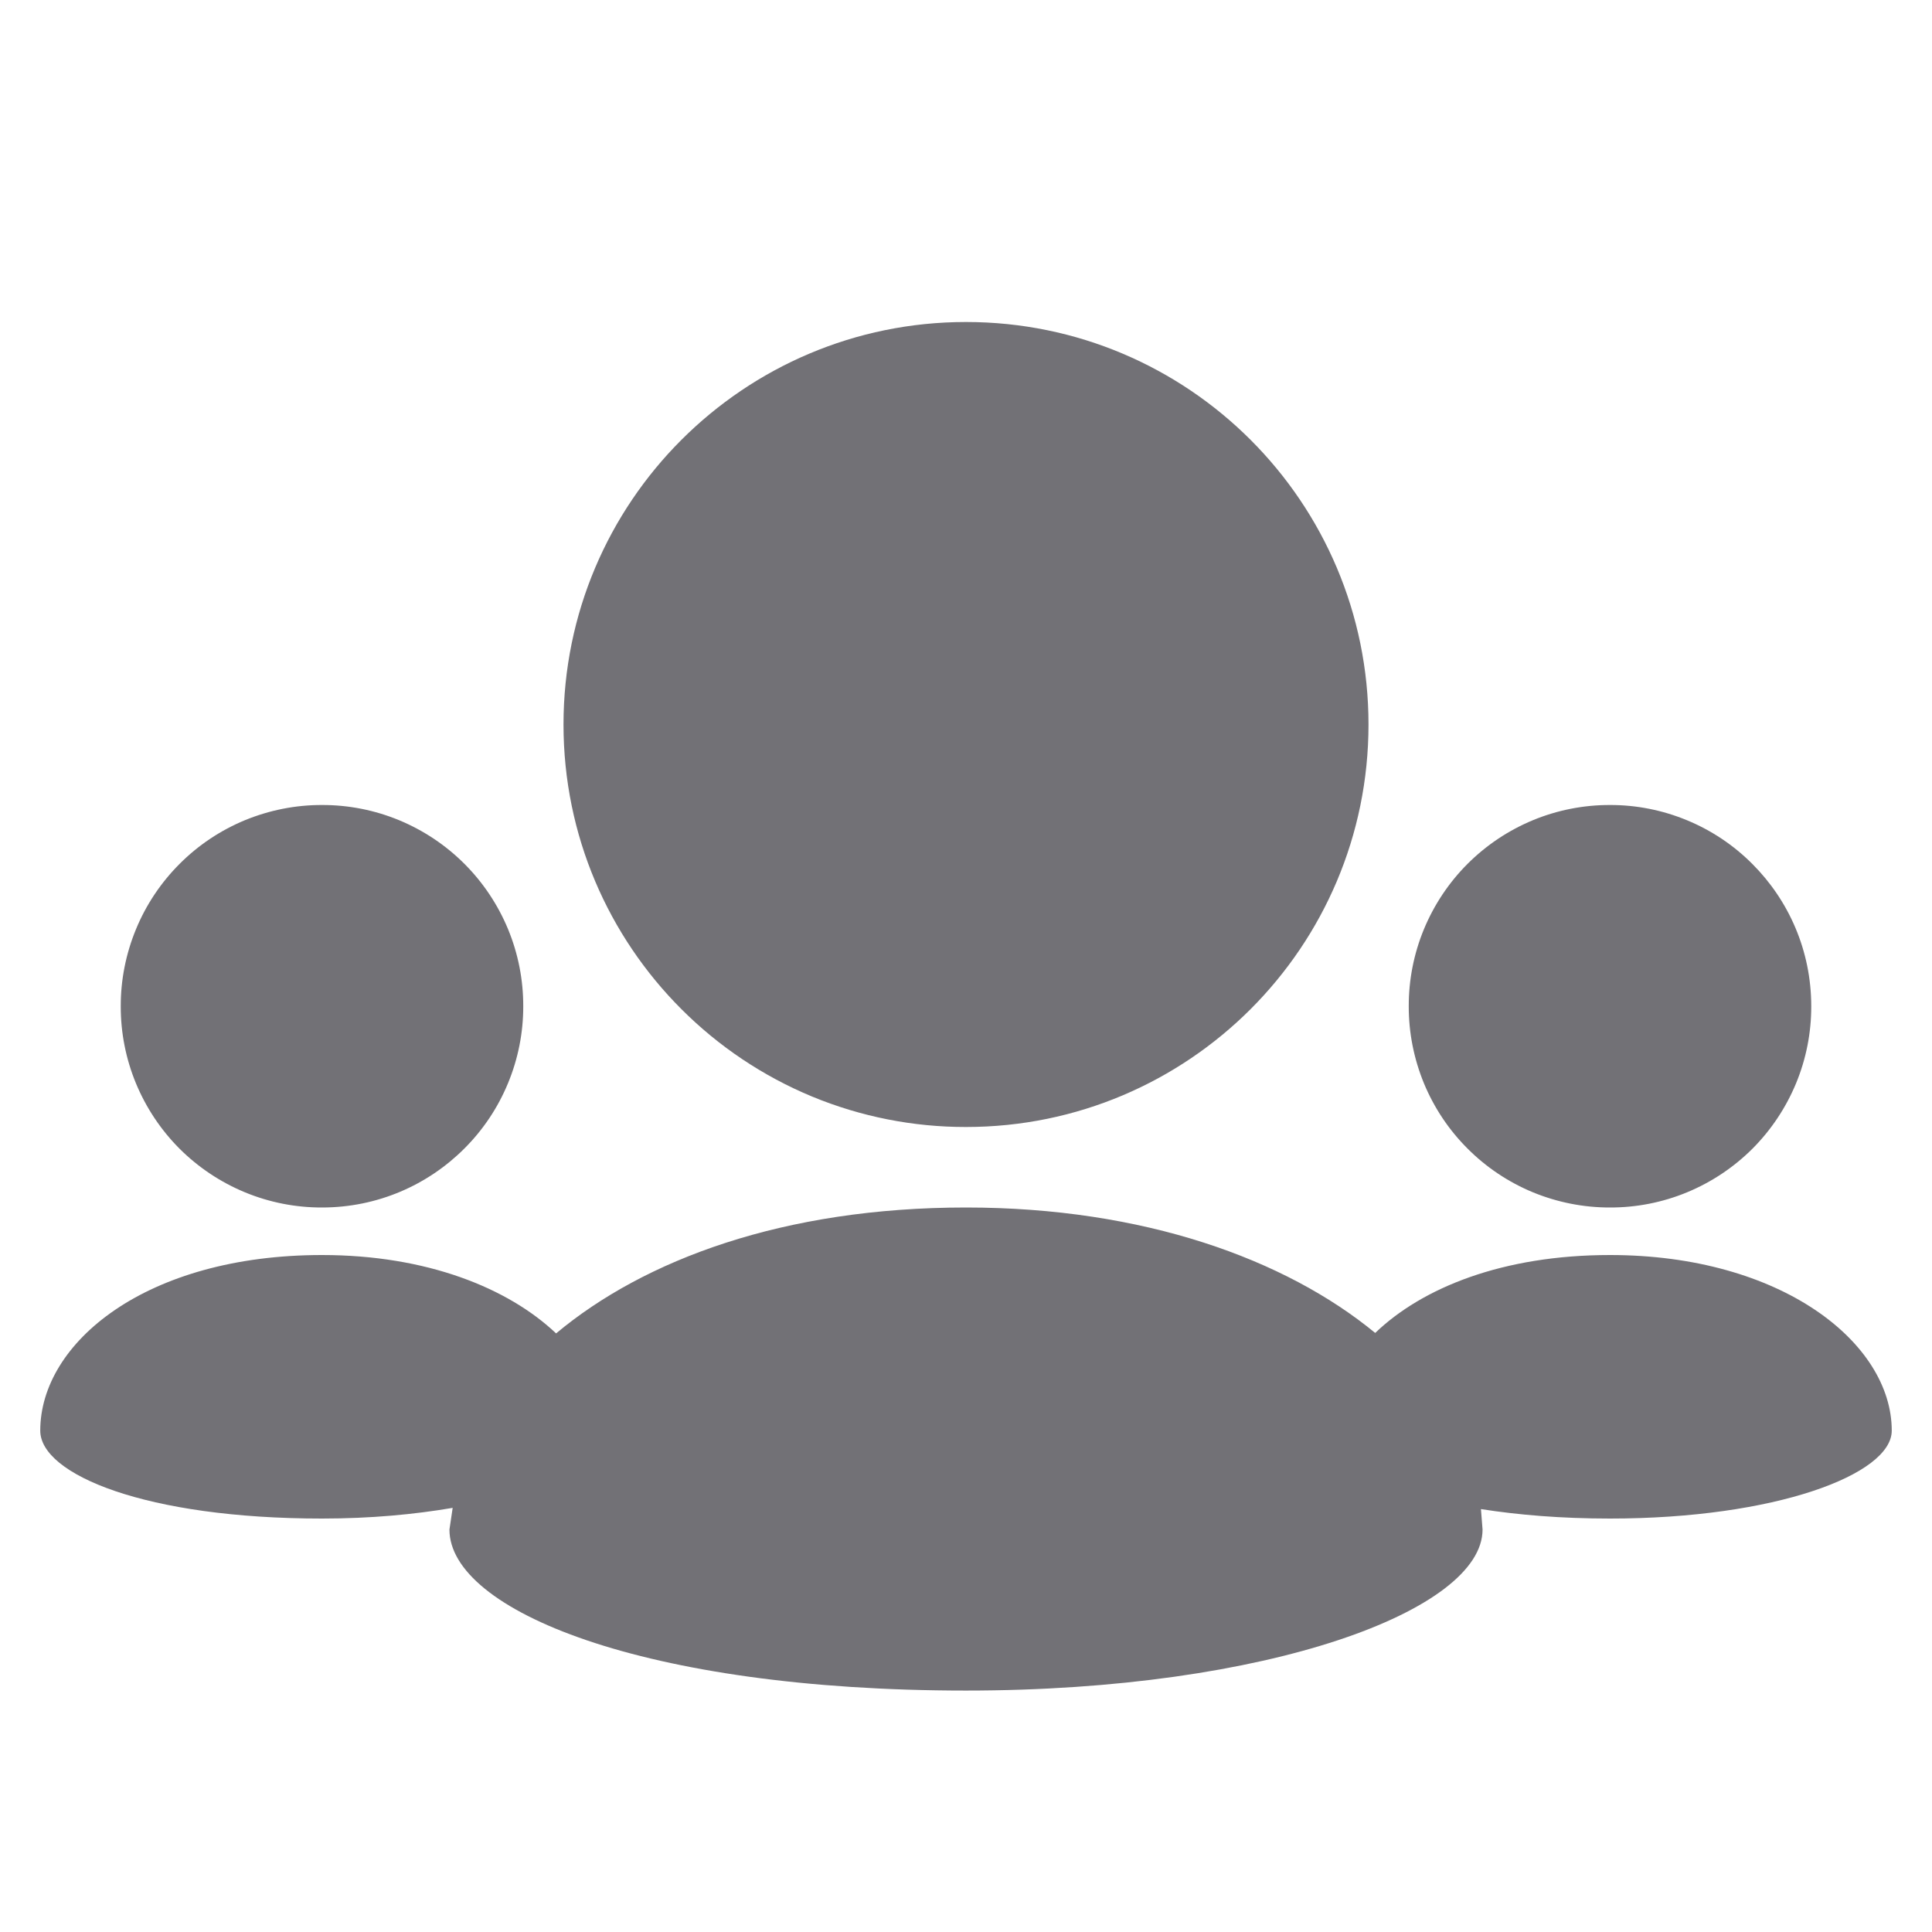 <svg width="30" height="30" viewBox="0 0 30 30" fill="none" xmlns="http://www.w3.org/2000/svg">
<path d="M15 17.5C16.726 17.5 18.289 16.8 19.42 15.669C20.55 14.539 21.25 12.976 21.25 11.25C21.25 9.524 20.55 7.961 19.42 6.831C18.289 5.7 16.726 5 15 5C13.274 5 11.711 5.7 10.58 6.831C9.45 7.961 8.75 9.524 8.75 11.25C8.75 12.976 9.45 14.539 10.58 15.669C11.16 16.25 11.849 16.711 12.607 17.026C13.366 17.34 14.179 17.501 15 17.5ZM25 18.75C25.411 18.751 25.817 18.671 26.197 18.514C26.576 18.357 26.921 18.127 27.212 17.837C27.502 17.546 27.732 17.201 27.889 16.822C28.046 16.442 28.126 16.036 28.125 15.625C28.125 14.762 27.776 13.981 27.21 13.415C26.92 13.124 26.576 12.894 26.196 12.737C25.817 12.58 25.41 12.499 25 12.5C24.589 12.499 24.183 12.579 23.803 12.736C23.424 12.893 23.079 13.123 22.788 13.414C22.498 13.704 22.268 14.049 22.111 14.428C21.954 14.808 21.874 15.214 21.875 15.625C21.874 16.036 21.955 16.442 22.111 16.822C22.268 17.201 22.498 17.546 22.789 17.836C23.079 18.127 23.424 18.357 23.803 18.514C24.183 18.67 24.589 18.751 25 18.75ZM25 19.488C23.336 19.488 22.085 19.995 21.354 20.698C19.96 19.551 17.756 18.75 15 18.75C12.168 18.75 10.006 19.56 8.635 20.705C7.89 19.999 6.625 19.488 5 19.488C2.265 19.488 0.625 20.85 0.625 22.215C0.625 22.896 2.265 23.58 5 23.58C5.755 23.58 6.433 23.516 7.029 23.414L6.979 23.751C6.979 25.001 9.986 26.251 15 26.251C19.703 26.251 23.021 25.001 23.021 23.751L22.996 23.433C23.575 23.524 24.24 23.58 25 23.58C27.564 23.58 29.375 22.896 29.375 22.215C29.375 20.85 27.659 19.488 25 19.488ZM5 18.75C5.862 18.75 6.644 18.401 7.21 17.835C7.501 17.545 7.731 17.201 7.888 16.821C8.045 16.442 8.126 16.035 8.125 15.625C8.126 15.214 8.046 14.808 7.889 14.428C7.732 14.049 7.502 13.704 7.212 13.414C6.921 13.123 6.576 12.893 6.197 12.736C5.817 12.579 5.411 12.499 5 12.5C4.589 12.499 4.183 12.58 3.803 12.736C3.424 12.893 3.079 13.123 2.789 13.414C2.499 13.704 2.268 14.049 2.112 14.428C1.955 14.808 1.874 15.214 1.875 15.625C1.874 16.036 1.954 16.442 2.111 16.822C2.268 17.201 2.498 17.546 2.788 17.837C3.079 18.127 3.424 18.357 3.803 18.514C4.183 18.671 4.589 18.751 5 18.75Z" fill="#727176"/>
</svg>
